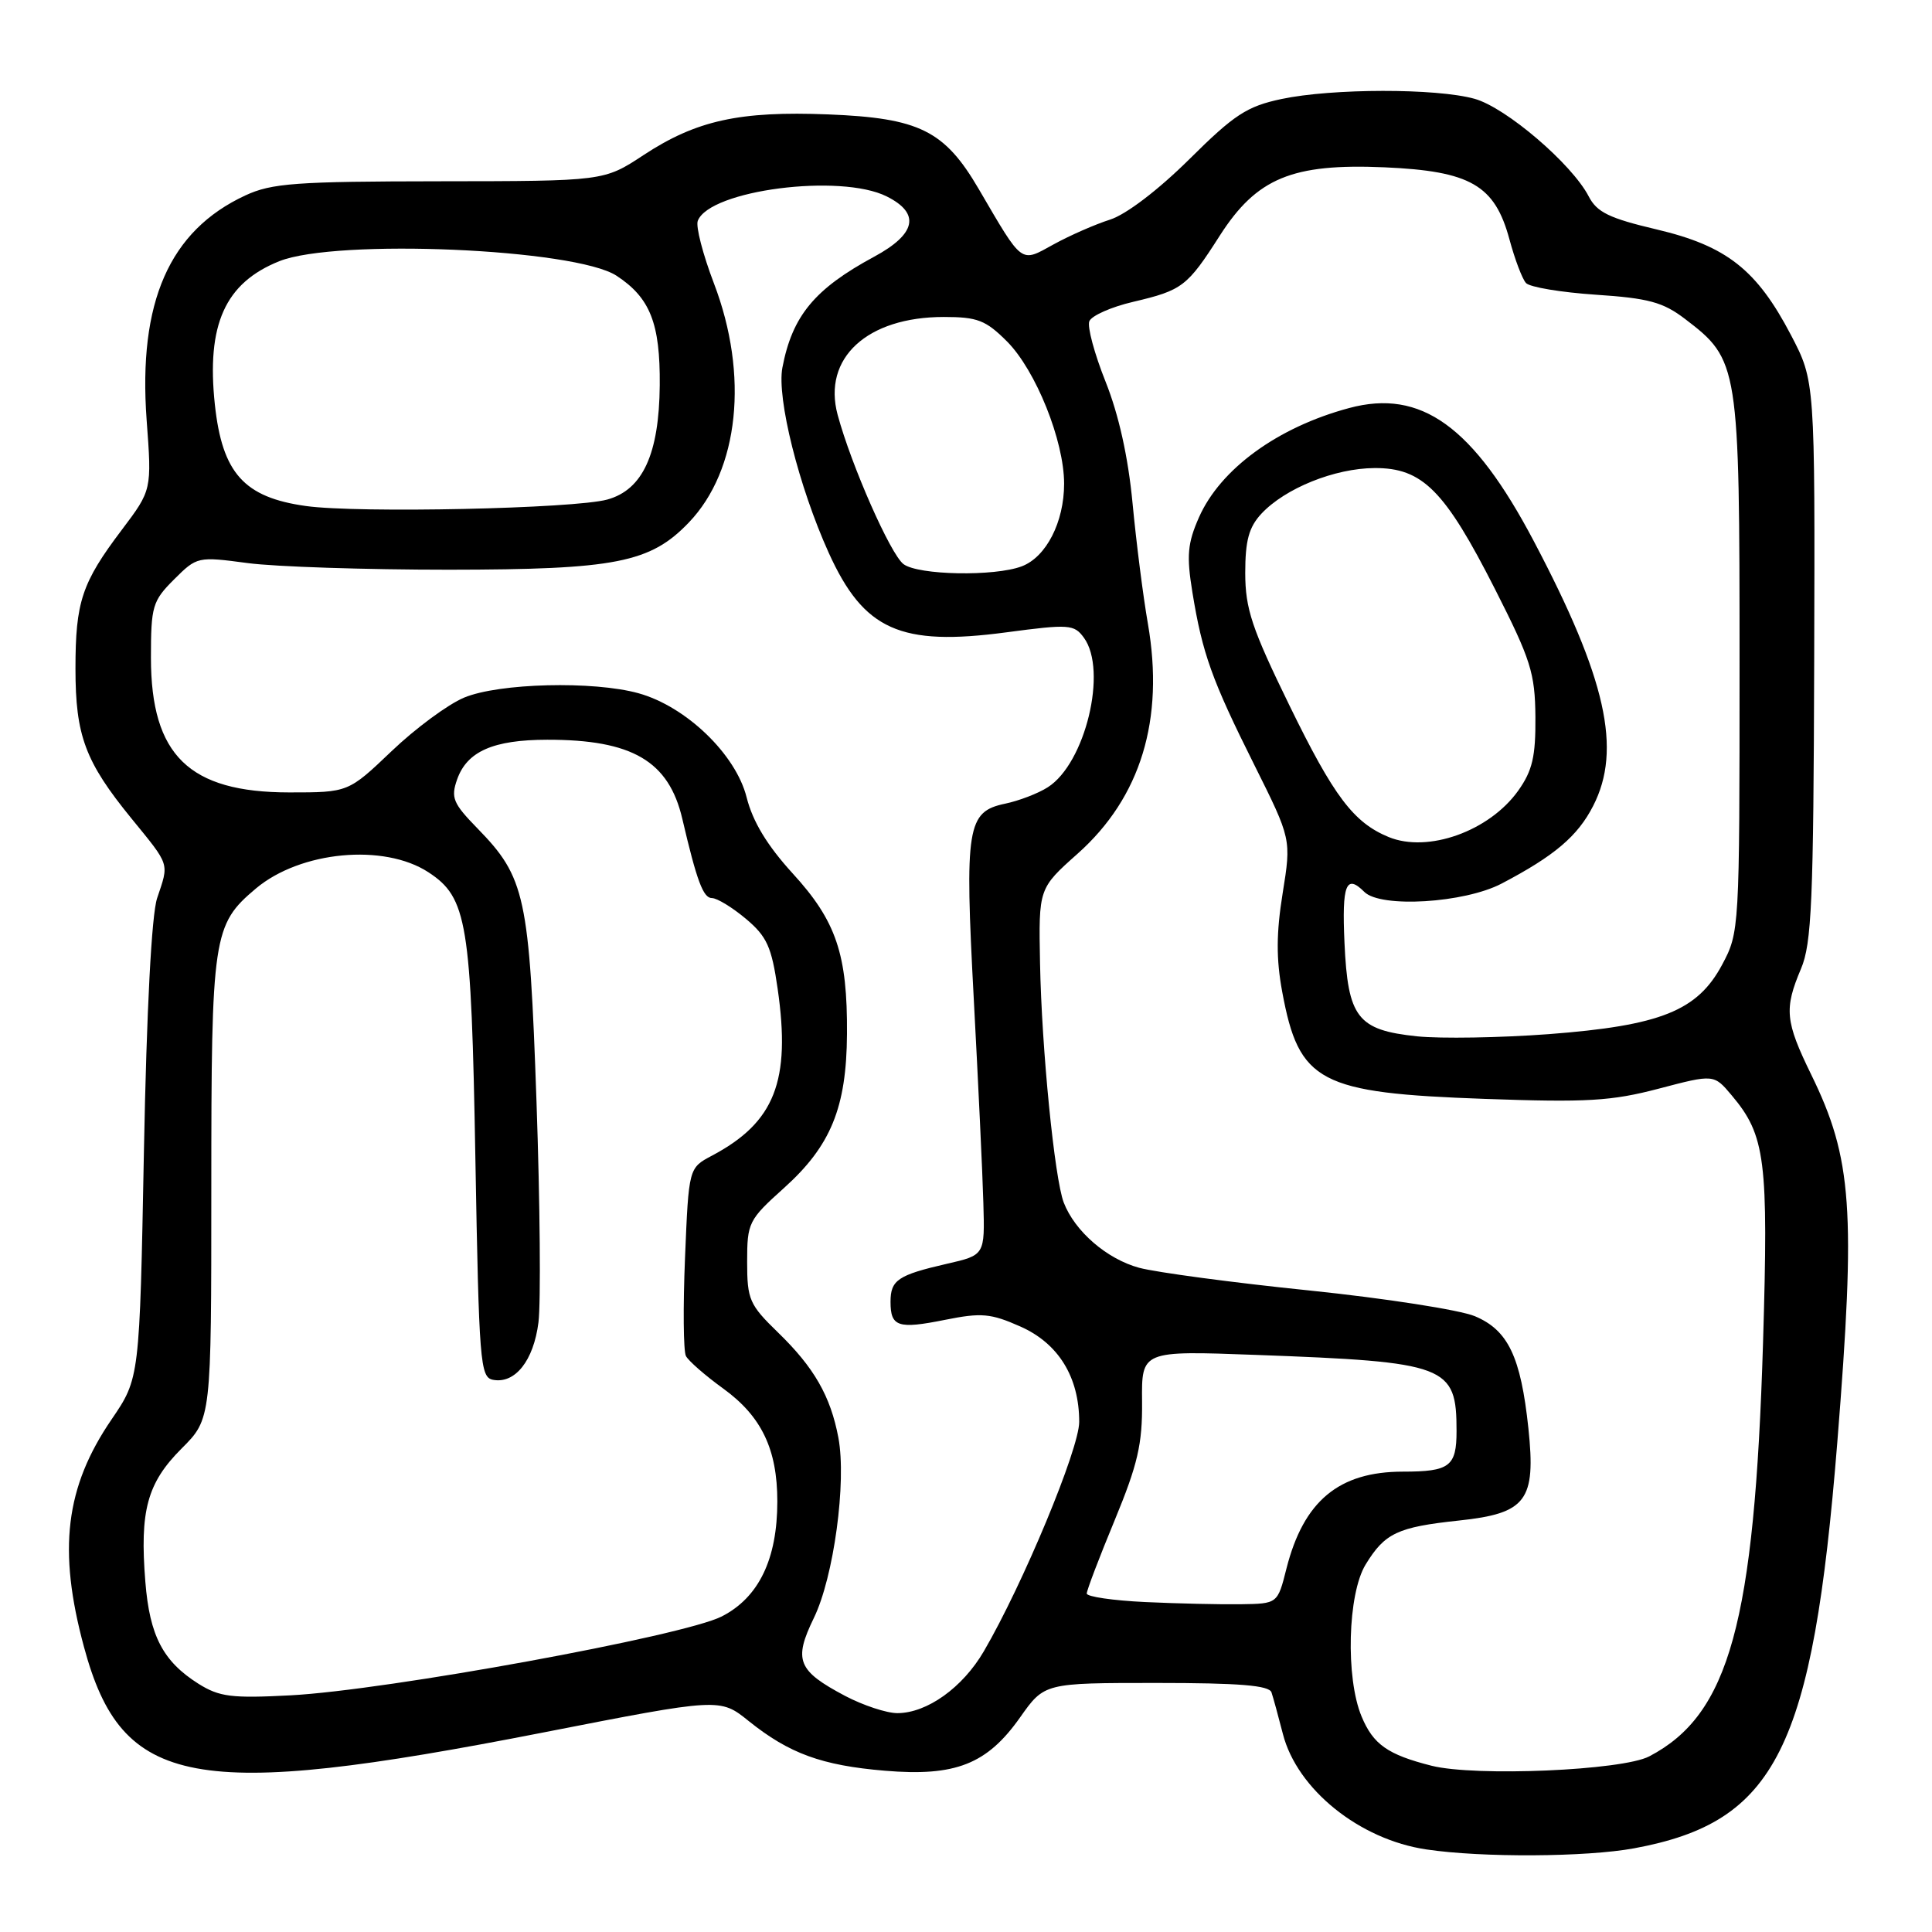 <?xml version="1.0" encoding="UTF-8" standalone="no"?>
<!DOCTYPE svg PUBLIC "-//W3C//DTD SVG 1.1//EN" "http://www.w3.org/Graphics/SVG/1.1/DTD/svg11.dtd" >
<svg xmlns="http://www.w3.org/2000/svg" xmlns:xlink="http://www.w3.org/1999/xlink" version="1.1" viewBox="0 0 256 256">
 <g >
 <path fill="currentColor"
d=" M 216.53 244.91 C 235.36 241.43 240.18 231.80 243.45 191.14 C 245.92 160.30 245.44 153.51 239.99 142.38 C 236.55 135.33 236.39 133.69 238.64 128.37 C 240.06 125.03 240.30 119.43 240.39 87.50 C 240.50 50.50 240.50 50.50 237.32 44.41 C 232.78 35.73 228.79 32.59 219.51 30.40 C 213.23 28.92 211.60 28.13 210.51 26.02 C 208.28 21.72 199.54 14.24 195.38 13.09 C 190.32 11.68 176.52 11.70 169.80 13.12 C 165.23 14.09 163.55 15.18 157.59 21.10 C 153.48 25.17 149.22 28.42 147.09 29.10 C 145.11 29.73 141.76 31.20 139.63 32.37 C 135.16 34.83 135.60 35.15 129.69 25.05 C 125.16 17.30 121.83 15.64 109.77 15.16 C 97.99 14.69 92.27 15.95 85.27 20.55 C 80.03 24.00 80.03 24.00 58.27 24.02 C 39.20 24.04 36.00 24.27 32.50 25.90 C 22.44 30.57 18.29 40.03 19.43 55.65 C 20.12 64.93 20.12 64.93 16.13 70.22 C 10.84 77.22 10.00 79.74 10.00 88.60 C 10.00 97.48 11.28 100.92 17.41 108.44 C 22.58 114.78 22.41 114.28 20.82 119.01 C 20.09 121.20 19.43 133.70 19.07 152.57 C 18.50 182.63 18.50 182.63 14.79 188.07 C 8.65 197.05 7.64 205.34 11.13 218.24 C 16.16 236.90 25.57 238.65 71.95 229.57 C 95.40 224.98 95.40 224.98 99.21 228.05 C 104.57 232.35 108.89 233.93 117.25 234.63 C 126.61 235.42 130.79 233.77 135.17 227.56 C 138.39 223.00 138.39 223.00 153.22 223.00 C 164.20 223.00 168.17 223.32 168.48 224.25 C 168.71 224.94 169.39 227.42 169.99 229.76 C 171.87 237.09 180.13 243.75 189.00 245.06 C 196.35 246.16 210.21 246.08 216.53 244.91 Z  M 189.69 233.97 C 183.88 232.50 181.96 231.15 180.42 227.45 C 178.28 222.34 178.57 211.21 180.95 207.31 C 183.50 203.14 185.17 202.35 193.31 201.48 C 202.27 200.53 203.53 198.84 202.52 189.25 C 201.51 179.76 199.83 176.25 195.42 174.40 C 193.42 173.57 183.53 172.03 173.45 170.99 C 163.37 169.96 153.24 168.60 150.95 167.99 C 146.67 166.83 142.42 163.16 140.95 159.34 C 139.73 156.16 138.02 138.94 137.81 127.61 C 137.62 117.72 137.62 117.72 142.80 113.11 C 151.16 105.66 154.31 95.34 152.10 82.63 C 151.47 79.03 150.56 71.86 150.07 66.69 C 149.49 60.56 148.24 54.95 146.50 50.59 C 145.03 46.91 144.05 43.30 144.34 42.57 C 144.62 41.84 147.24 40.67 150.17 39.99 C 156.67 38.46 157.32 37.97 161.63 31.22 C 166.52 23.59 171.22 21.64 183.45 22.17 C 194.86 22.67 198.07 24.53 200.01 31.72 C 200.72 34.35 201.70 36.95 202.20 37.50 C 202.69 38.05 206.85 38.74 211.44 39.05 C 218.43 39.51 220.36 40.04 223.26 42.25 C 230.41 47.70 230.50 48.26 230.50 88.00 C 230.50 123.19 230.48 123.54 228.19 127.83 C 224.92 133.95 220.03 135.90 205.20 137.03 C 198.76 137.51 190.93 137.64 187.78 137.32 C 179.86 136.49 178.60 134.86 178.15 124.90 C 177.80 117.21 178.36 115.76 180.78 118.18 C 182.94 120.34 194.02 119.67 198.97 117.08 C 205.97 113.41 209.05 110.80 211.10 106.79 C 214.94 99.30 212.83 89.90 203.24 71.71 C 195.21 56.48 188.30 51.50 178.76 54.07 C 169.29 56.61 161.71 62.14 158.87 68.55 C 157.35 72.00 157.21 73.63 158.00 78.49 C 159.32 86.59 160.56 90.07 166.20 101.35 C 171.11 111.19 171.11 111.19 169.96 118.35 C 169.11 123.61 169.09 127.06 169.90 131.42 C 172.12 143.43 174.78 144.83 196.79 145.61 C 210.28 146.09 213.53 145.90 219.80 144.25 C 227.10 142.33 227.10 142.33 229.46 145.14 C 233.94 150.46 234.34 153.68 233.61 177.96 C 232.48 215.05 229.14 227.19 218.53 232.73 C 214.95 234.60 195.49 235.43 189.69 233.97 Z  M 111.99 224.72 C 105.68 221.38 105.12 219.99 107.84 214.39 C 110.48 208.97 112.19 196.36 111.09 190.50 C 110.05 184.99 107.87 181.19 103.08 176.55 C 99.30 172.88 99.00 172.20 99.00 167.20 C 99.00 162.01 99.18 161.64 103.89 157.41 C 110.09 151.83 112.17 146.76 112.23 137.00 C 112.30 126.46 110.81 122.04 105.03 115.73 C 101.65 112.02 99.75 108.89 98.93 105.65 C 97.50 99.95 90.91 93.61 84.61 91.86 C 78.63 90.20 66.10 90.51 61.49 92.44 C 59.36 93.33 55.04 96.52 51.89 99.53 C 46.15 105.00 46.15 105.00 38.32 105.00 C 25.05 104.99 20.01 100.08 20.00 87.17 C 20.00 80.33 20.20 79.64 23.06 76.78 C 26.10 73.75 26.19 73.73 32.81 74.61 C 36.49 75.10 48.50 75.49 59.50 75.49 C 81.57 75.47 86.17 74.57 91.28 69.23 C 97.93 62.28 99.25 49.71 94.60 37.55 C 93.14 33.73 92.17 30.00 92.46 29.26 C 94.02 25.19 111.36 22.95 117.50 26.03 C 121.98 28.27 121.41 31.00 115.84 34.01 C 107.93 38.28 104.98 41.85 103.67 48.72 C 102.91 52.75 105.85 64.50 109.81 73.25 C 114.46 83.50 119.29 85.66 133.33 83.79 C 141.67 82.68 142.33 82.73 143.62 84.50 C 146.79 88.83 143.81 101.17 138.83 104.32 C 137.55 105.14 135.01 106.11 133.19 106.49 C 128.13 107.55 127.81 109.55 129.03 132.37 C 129.62 143.44 130.20 155.61 130.30 159.40 C 130.50 166.31 130.50 166.31 125.46 167.46 C 118.98 168.95 118.00 169.61 118.00 172.50 C 118.00 175.81 118.99 176.14 125.25 174.88 C 130.03 173.92 131.28 174.03 135.18 175.76 C 140.24 177.99 143.00 182.46 143.00 188.41 C 143.00 191.99 135.54 209.94 130.36 218.81 C 127.55 223.62 122.84 226.99 118.91 227.00 C 117.48 227.00 114.37 225.97 111.99 224.72 Z  M 26.30 223.11 C 21.60 220.14 19.83 216.76 19.26 209.60 C 18.50 200.18 19.50 196.50 24.06 191.94 C 28.00 188.00 28.00 188.00 28.00 157.47 C 28.00 123.94 28.21 122.53 33.91 117.73 C 39.81 112.77 50.88 111.73 56.77 115.58 C 61.91 118.95 62.44 122.16 62.99 153.49 C 63.47 180.52 63.62 182.50 65.32 182.83 C 68.26 183.39 70.71 180.29 71.35 175.21 C 71.67 172.62 71.56 159.47 71.09 146.00 C 70.14 118.73 69.61 116.27 63.26 109.76 C 60.03 106.45 59.72 105.70 60.57 103.28 C 61.88 99.56 65.36 98.03 72.50 98.02 C 83.77 98.00 88.62 100.84 90.41 108.50 C 92.33 116.72 93.18 119.00 94.33 119.00 C 95.01 119.00 97.04 120.24 98.84 121.75 C 101.62 124.09 102.24 125.46 103.04 131.00 C 104.81 143.26 102.66 148.72 94.34 153.13 C 91.26 154.76 91.26 154.76 90.77 166.63 C 90.50 173.16 90.55 179.03 90.89 179.68 C 91.23 180.33 93.45 182.27 95.83 183.99 C 100.91 187.67 103.00 192.03 103.00 198.95 C 103.00 206.59 100.54 211.69 95.63 214.19 C 90.56 216.78 51.31 223.96 38.50 224.64 C 30.70 225.05 29.08 224.85 26.30 223.11 Z  M 151.75 212.28 C 147.49 212.08 144.00 211.57 144.00 211.15 C 144.00 210.73 145.66 206.36 147.70 201.44 C 150.76 194.03 151.38 191.35 151.33 185.73 C 151.26 178.97 151.26 178.97 166.38 179.53 C 191.79 180.47 193.00 180.93 193.00 189.62 C 193.00 194.31 192.09 195.00 185.89 195.00 C 177.40 195.00 172.73 198.90 170.46 207.85 C 169.29 212.50 169.29 212.50 164.39 212.57 C 161.70 212.61 156.01 212.48 151.75 212.28 Z  M 184.00 110.91 C 179.35 108.99 176.74 105.53 170.87 93.50 C 165.87 83.26 165.01 80.68 165.00 75.94 C 165.00 71.63 165.48 69.86 167.14 68.07 C 170.30 64.69 176.85 62.05 182.14 62.02 C 188.49 61.99 191.44 64.96 198.09 78.05 C 202.84 87.41 203.40 89.18 203.45 95.00 C 203.49 100.26 203.05 102.12 201.17 104.77 C 197.34 110.14 189.20 113.05 184.00 110.91 Z  M 119.72 74.75 C 118.00 73.46 112.79 61.64 110.99 54.96 C 108.97 47.45 114.89 42.00 125.06 42.00 C 129.53 42.00 130.62 42.43 133.44 45.25 C 137.25 49.08 141.00 58.41 141.00 64.09 C 141.00 69.18 138.63 73.81 135.39 75.04 C 131.78 76.41 121.68 76.22 119.72 74.75 Z  M 40.54 67.05 C 32.33 65.91 29.45 62.69 28.47 53.61 C 27.34 43.01 29.82 37.49 37.01 34.61 C 44.57 31.59 76.22 32.95 81.70 36.54 C 86.15 39.46 87.49 42.85 87.42 51.05 C 87.34 60.15 85.17 64.89 80.48 66.19 C 76.11 67.40 47.48 68.02 40.54 67.05 Z "/>
</g>
</svg>